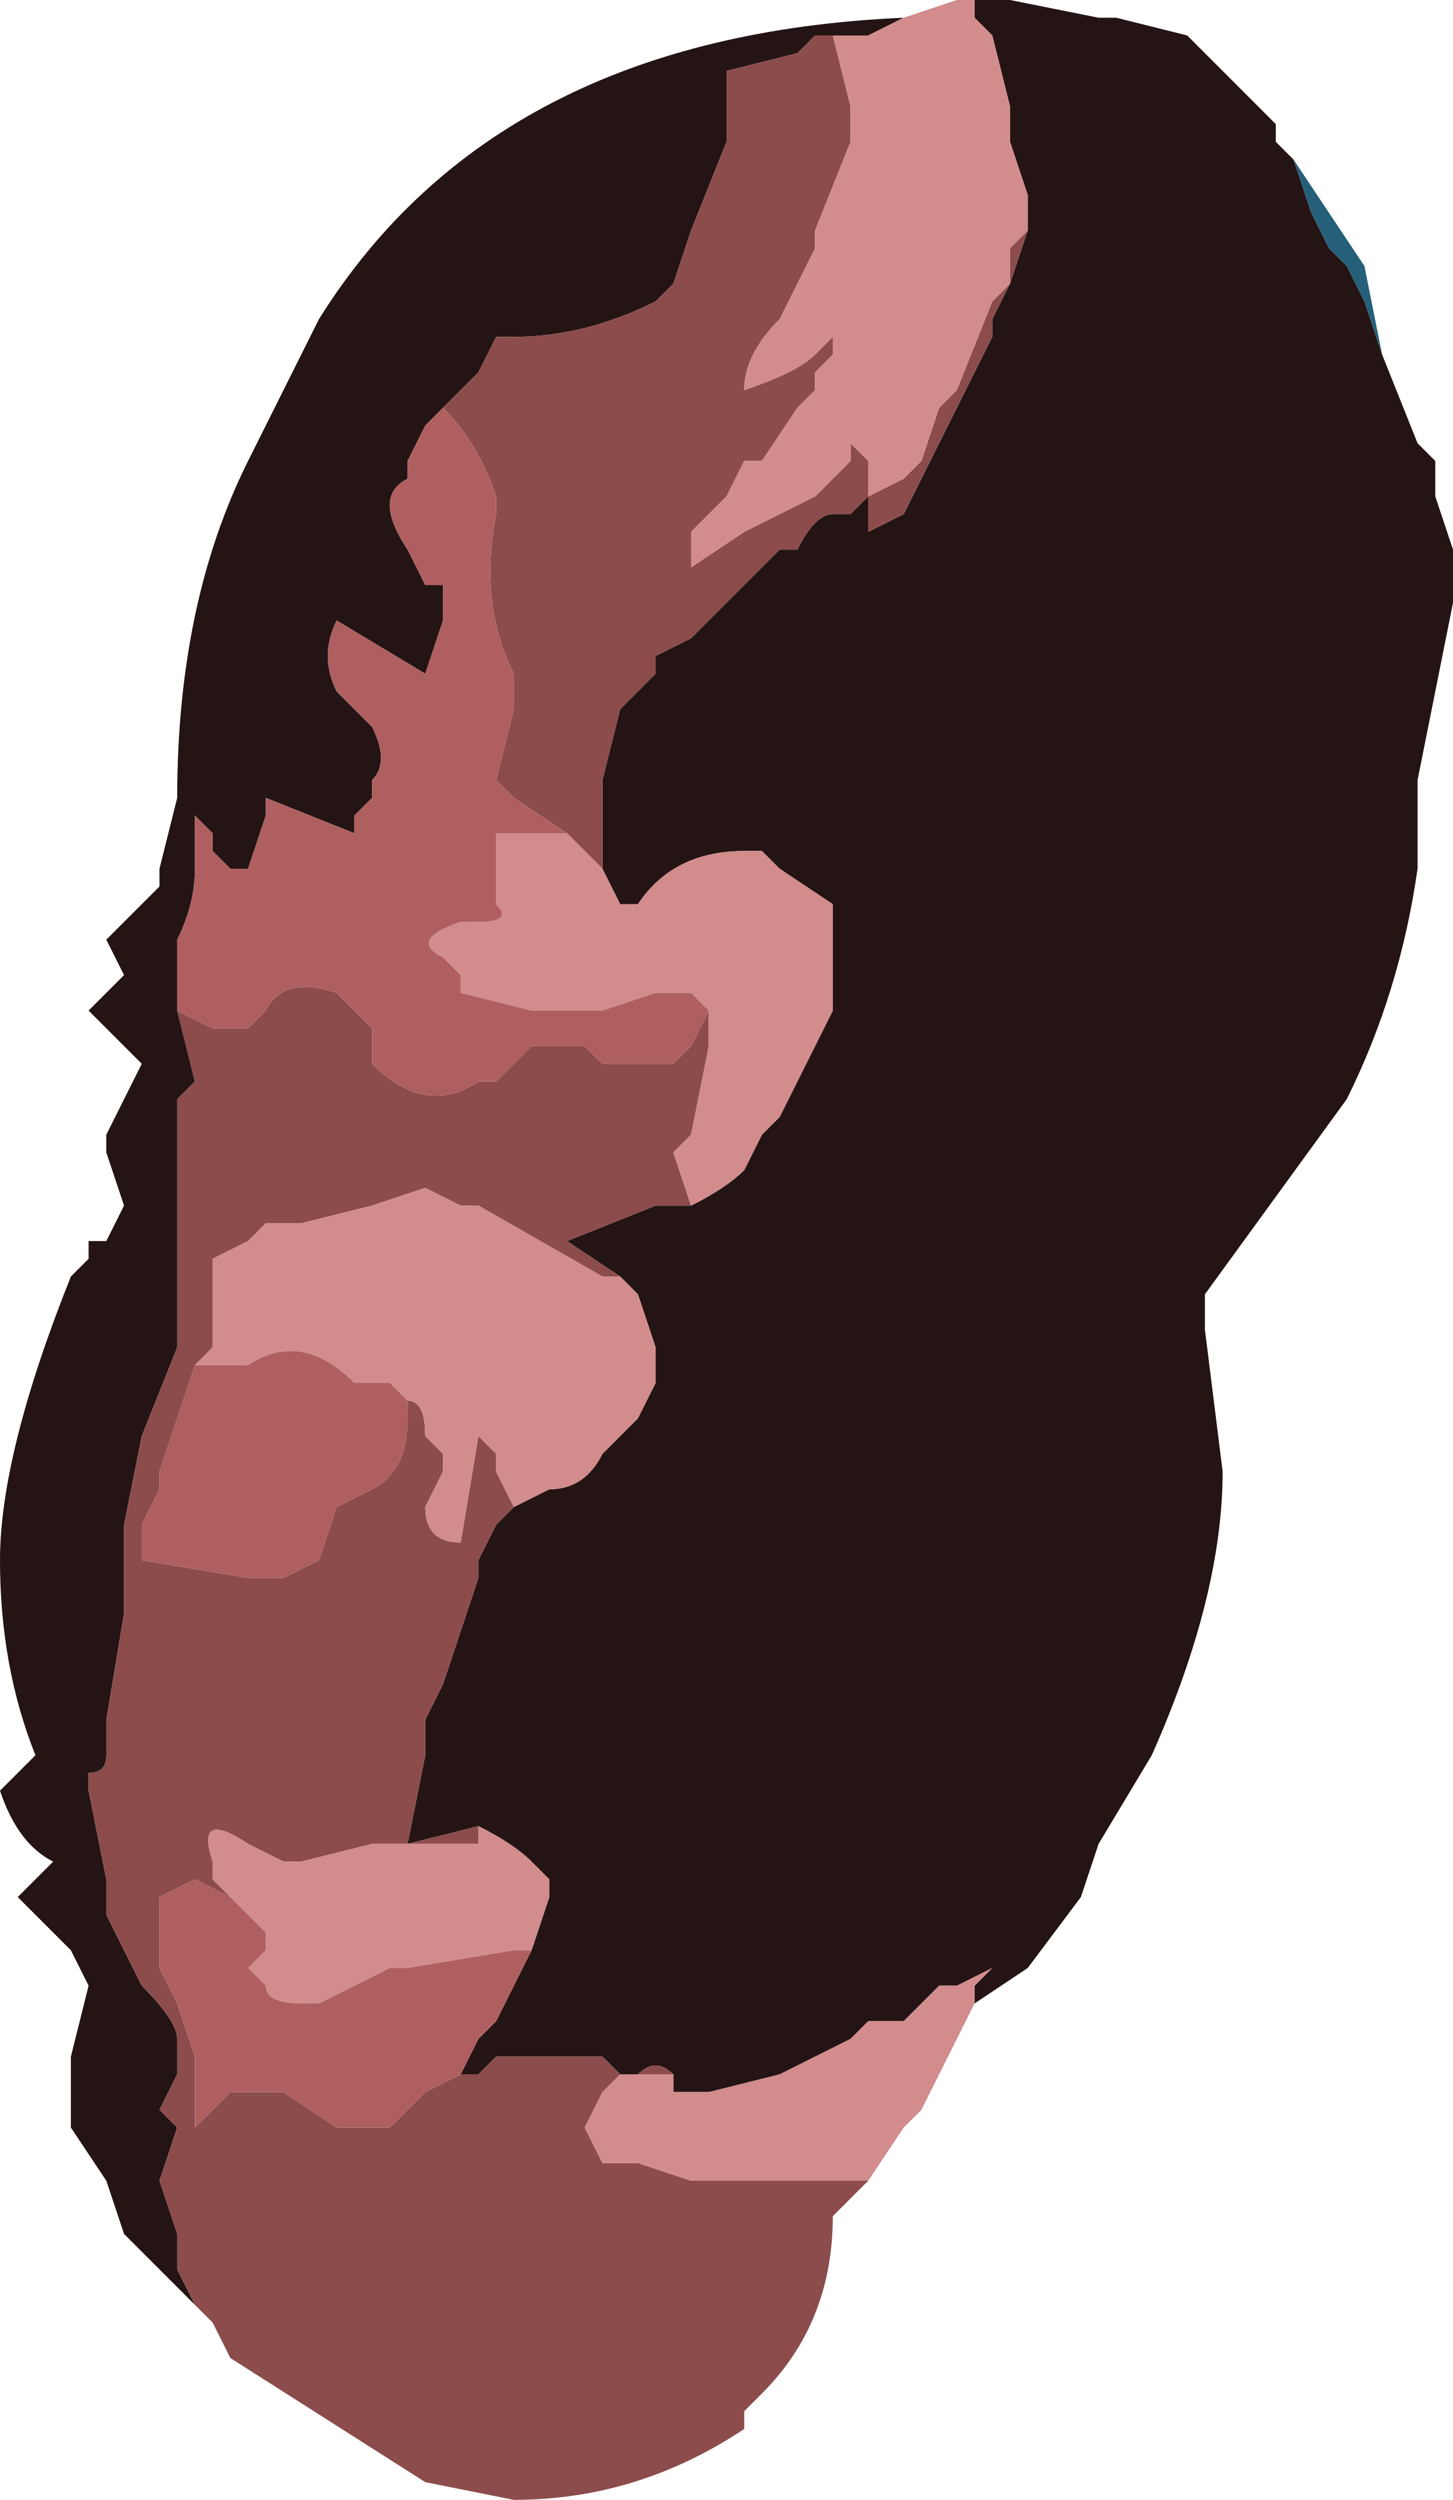 <?xml version="1.0" encoding="UTF-8" standalone="no"?>
<svg xmlns:xlink="http://www.w3.org/1999/xlink" height="7.05px" width="4.1px" xmlns="http://www.w3.org/2000/svg">
  <g transform="matrix(1.0, 0.0, 0.0, 1.0, 2.0, 3.55)">
    <path d="M0.9 -2.9 L0.9 -3.0 0.85 -3.15 Q0.85 -3.2 0.85 -3.25 L0.8 -3.45 0.75 -3.5 0.75 -3.55 0.8 -3.55 0.85 -3.55 1.1 -3.5 1.1 -3.5 1.15 -3.5 1.35 -3.45 1.4 -3.4 1.5 -3.3 1.5 -3.3 1.55 -3.25 1.6 -3.2 1.6 -3.15 1.65 -3.1 1.65 -3.1 1.7 -2.95 1.75 -2.85 1.8 -2.8 1.85 -2.7 1.9 -2.55 2.0 -2.3 2.05 -2.25 2.05 -2.15 2.1 -2.0 2.1 -1.95 2.1 -1.85 2.0 -1.35 2.0 -1.35 2.0 -1.1 Q1.95 -0.75 1.8 -0.45 L1.4 0.1 1.4 0.2 1.45 0.6 Q1.45 0.95 1.25 1.4 L1.1 1.65 1.05 1.8 0.9 2.0 0.75 2.1 0.75 2.05 0.8 2.0 0.7 2.05 0.65 2.05 0.55 2.15 0.5 2.15 0.45 2.15 0.4 2.2 0.2 2.3 0.0 2.35 -0.05 2.35 -0.1 2.35 -0.1 2.3 Q-0.15 2.25 -0.2 2.3 L-0.25 2.3 -0.3 2.25 -0.35 2.25 -0.4 2.25 -0.6 2.25 -0.65 2.3 -0.7 2.3 -0.65 2.2 -0.6 2.15 -0.5 1.95 -0.45 1.8 -0.45 1.75 -0.5 1.7 Q-0.55 1.65 -0.65 1.6 L-0.85 1.65 -0.8 1.4 -0.8 1.3 -0.75 1.2 -0.65 0.9 -0.65 0.85 -0.6 0.75 -0.55 0.7 -0.45 0.65 -0.45 0.65 Q-0.35 0.65 -0.3 0.55 L-0.25 0.5 -0.2 0.45 -0.15 0.35 -0.15 0.25 -0.2 0.1 -0.25 0.05 -0.4 -0.05 -0.15 -0.15 -0.1 -0.15 -0.05 -0.15 Q0.05 -0.2 0.1 -0.25 L0.15 -0.35 0.2 -0.4 0.35 -0.7 0.35 -0.8 0.35 -1.0 0.2 -1.1 Q0.2 -1.1 0.15 -1.15 L0.1 -1.15 Q-0.1 -1.15 -0.2 -1.0 L-0.25 -1.0 -0.3 -1.1 -0.3 -1.35 -0.25 -1.55 -0.15 -1.65 -0.15 -1.7 -0.05 -1.75 0.2 -2.0 0.25 -2.0 Q0.3 -2.1 0.35 -2.1 L0.4 -2.1 0.45 -2.15 0.45 -2.05 Q0.45 -2.05 0.55 -2.1 L0.6 -2.2 0.8 -2.6 0.8 -2.65 0.85 -2.75 0.9 -2.9 M0.55 -3.5 L0.45 -3.45 0.4 -3.45 0.35 -3.45 0.3 -3.45 0.25 -3.4 0.05 -3.35 0.05 -3.25 0.05 -3.15 -0.05 -2.9 -0.1 -2.75 -0.15 -2.7 Q-0.35 -2.6 -0.55 -2.6 L-0.6 -2.6 -0.65 -2.5 -0.75 -2.4 -0.8 -2.35 -0.85 -2.25 -0.85 -2.2 Q-0.95 -2.15 -0.85 -2.0 L-0.8 -1.9 -0.75 -1.9 -0.75 -1.8 -0.8 -1.65 -1.05 -1.8 Q-1.1 -1.7 -1.05 -1.6 L-0.95 -1.5 Q-0.9 -1.4 -0.95 -1.35 L-0.95 -1.3 -1.0 -1.25 -1.0 -1.2 -1.25 -1.3 -1.25 -1.25 -1.3 -1.1 -1.35 -1.1 -1.4 -1.15 -1.4 -1.2 -1.45 -1.25 -1.45 -1.2 -1.45 -1.1 Q-1.45 -1.0 -1.5 -0.9 L-1.5 -0.75 -1.5 -0.7 -1.45 -0.5 -1.5 -0.45 -1.5 -0.2 -1.5 0.05 -1.5 0.25 -1.5 0.25 -1.6 0.5 -1.65 0.75 -1.65 1.0 -1.7 1.3 -1.7 1.4 Q-1.7 1.45 -1.75 1.45 L-1.75 1.5 -1.7 1.75 -1.7 1.85 -1.6 2.05 Q-1.5 2.15 -1.5 2.2 L-1.5 2.3 -1.55 2.4 -1.5 2.45 -1.55 2.6 -1.5 2.75 -1.5 2.85 -1.45 2.95 -1.65 2.75 -1.7 2.6 -1.8 2.45 -1.8 2.25 -1.75 2.05 -1.8 1.95 -1.95 1.8 -1.9 1.75 -1.85 1.7 Q-1.95 1.65 -2.0 1.5 L-1.9 1.4 Q-2.0 1.15 -2.0 0.85 -2.0 0.55 -1.8 0.05 L-1.75 0.0 -1.75 -0.05 -1.7 -0.05 -1.65 -0.15 -1.65 -0.15 -1.7 -0.3 -1.7 -0.35 -1.6 -0.55 -1.75 -0.7 -1.65 -0.8 -1.7 -0.9 -1.55 -1.05 -1.55 -1.1 -1.5 -1.3 Q-1.5 -1.85 -1.3 -2.25 L-1.1 -2.65 -1.1 -2.65 Q-0.6 -3.45 0.55 -3.5" fill="#251414" fill-rule="evenodd" stroke="none"/>
    <path d="M0.35 -3.45 L0.4 -3.25 0.4 -3.15 0.3 -2.9 0.3 -2.85 0.2 -2.65 Q0.1 -2.55 0.1 -2.45 0.25 -2.5 0.3 -2.55 L0.35 -2.6 0.35 -2.55 0.3 -2.5 0.3 -2.45 0.25 -2.4 0.15 -2.25 0.1 -2.25 0.05 -2.15 -0.05 -2.05 -0.05 -1.95 0.1 -2.05 0.2 -2.1 0.3 -2.15 0.4 -2.25 0.4 -2.3 0.45 -2.25 0.45 -2.15 0.55 -2.2 0.6 -2.25 0.6 -2.25 0.65 -2.4 0.7 -2.45 0.8 -2.7 0.85 -2.75 0.85 -2.85 0.9 -2.9 0.85 -2.75 0.8 -2.65 0.8 -2.6 0.6 -2.2 0.55 -2.1 Q0.45 -2.05 0.45 -2.05 L0.45 -2.15 0.4 -2.1 0.35 -2.1 Q0.3 -2.1 0.25 -2.0 L0.2 -2.0 -0.05 -1.75 -0.15 -1.7 -0.15 -1.65 -0.25 -1.55 -0.3 -1.35 -0.3 -1.1 -0.4 -1.2 -0.55 -1.3 -0.6 -1.35 -0.55 -1.55 -0.55 -1.65 Q-0.65 -1.85 -0.6 -2.1 L-0.6 -2.15 Q-0.65 -2.3 -0.75 -2.4 L-0.65 -2.5 -0.6 -2.6 -0.55 -2.6 Q-0.35 -2.6 -0.15 -2.7 L-0.1 -2.75 -0.05 -2.9 0.05 -3.15 0.05 -3.25 0.05 -3.35 0.25 -3.4 0.3 -3.45 0.35 -3.45 M-0.05 -0.15 L-0.1 -0.15 -0.15 -0.15 -0.4 -0.05 -0.25 0.05 -0.3 0.05 -0.65 -0.15 -0.7 -0.15 -0.8 -0.2 -0.95 -0.15 -1.15 -0.1 -1.25 -0.1 -1.3 -0.05 -1.4 0.0 -1.4 0.05 -1.4 0.25 -1.45 0.3 -1.45 0.3 -1.55 0.6 -1.55 0.65 -1.6 0.75 -1.6 0.85 -1.3 0.9 -1.25 0.9 -1.2 0.9 -1.1 0.85 -1.05 0.7 -1.05 0.7 -0.95 0.65 Q-0.85 0.6 -0.85 0.45 L-0.85 0.4 Q-0.8 0.4 -0.8 0.5 L-0.75 0.55 -0.75 0.6 -0.8 0.7 Q-0.8 0.8 -0.7 0.8 L-0.65 0.5 -0.6 0.55 -0.6 0.6 -0.55 0.7 -0.6 0.75 -0.65 0.85 -0.65 0.9 -0.75 1.2 -0.8 1.3 -0.8 1.4 -0.85 1.65 -0.65 1.6 -0.65 1.65 -0.7 1.65 -0.9 1.65 -0.95 1.65 -1.15 1.7 -1.2 1.7 -1.3 1.65 Q-1.45 1.55 -1.4 1.7 L-1.4 1.75 -1.35 1.8 -1.45 1.75 -1.45 1.75 -1.55 1.8 -1.55 2.0 -1.5 2.1 -1.45 2.25 -1.45 2.4 -1.45 2.45 -1.35 2.35 -1.3 2.35 -1.2 2.35 -1.2 2.35 -1.05 2.45 -1.0 2.45 -0.95 2.45 -0.9 2.45 -0.85 2.4 -0.8 2.35 -0.7 2.3 -0.65 2.3 -0.6 2.25 -0.4 2.25 -0.35 2.25 -0.3 2.25 -0.25 2.3 -0.2 2.3 Q-0.15 2.25 -0.1 2.3 L-0.15 2.3 -0.2 2.3 -0.25 2.3 -0.3 2.35 -0.35 2.45 -0.3 2.55 -0.2 2.55 -0.05 2.6 0.05 2.6 0.35 2.6 0.4 2.6 0.45 2.6 0.4 2.65 0.35 2.7 Q0.35 3.0 0.15 3.2 L0.1 3.25 0.1 3.3 Q-0.2 3.5 -0.55 3.5 L-0.8 3.45 -1.35 3.1 -1.4 3.0 -1.45 2.95 -1.5 2.85 -1.5 2.75 -1.55 2.6 -1.5 2.45 -1.55 2.4 -1.5 2.3 -1.5 2.2 Q-1.5 2.15 -1.6 2.05 L-1.7 1.85 -1.7 1.75 -1.75 1.5 -1.75 1.45 Q-1.7 1.45 -1.7 1.4 L-1.7 1.3 -1.65 1.0 -1.65 0.75 -1.6 0.5 -1.5 0.25 -1.5 0.25 -1.5 0.05 -1.5 -0.2 -1.5 -0.45 -1.45 -0.5 -1.5 -0.7 -1.4 -0.65 -1.4 -0.65 -1.3 -0.65 -1.25 -0.7 Q-1.2 -0.8 -1.05 -0.75 L-1.0 -0.7 -0.95 -0.65 -0.95 -0.55 Q-0.8 -0.4 -0.65 -0.5 L-0.6 -0.5 -0.5 -0.6 -0.45 -0.6 -0.35 -0.6 -0.3 -0.55 -0.1 -0.55 -0.05 -0.6 0.0 -0.7 0.0 -0.6 -0.05 -0.35 -0.1 -0.3 -0.05 -0.15" fill="#8c4c4c" fill-rule="evenodd" stroke="none"/>
    <path d="M0.75 -3.55 L0.75 -3.5 0.8 -3.45 0.85 -3.25 Q0.85 -3.2 0.85 -3.15 L0.9 -3.0 0.9 -2.9 0.85 -2.85 0.85 -2.75 0.8 -2.7 0.7 -2.45 0.65 -2.4 0.6 -2.25 0.6 -2.25 0.55 -2.2 0.45 -2.15 0.45 -2.25 0.4 -2.3 0.4 -2.25 0.3 -2.15 0.2 -2.1 0.1 -2.05 -0.05 -1.95 -0.05 -2.05 0.05 -2.15 0.1 -2.25 0.15 -2.25 0.25 -2.4 0.3 -2.45 0.3 -2.5 0.35 -2.55 0.35 -2.6 0.3 -2.55 Q0.25 -2.5 0.1 -2.45 0.1 -2.55 0.2 -2.65 L0.3 -2.85 0.3 -2.9 0.4 -3.15 0.4 -3.25 0.35 -3.45 0.4 -3.45 0.45 -3.45 0.55 -3.5 0.7 -3.55 0.75 -3.55 M-0.3 -1.1 L-0.25 -1.0 -0.2 -1.0 Q-0.1 -1.15 0.1 -1.15 L0.15 -1.15 Q0.2 -1.1 0.2 -1.1 L0.35 -1.0 0.35 -0.8 0.35 -0.7 0.2 -0.4 0.15 -0.35 0.1 -0.25 Q0.05 -0.2 -0.05 -0.15 L-0.1 -0.3 -0.05 -0.35 0.0 -0.6 0.0 -0.7 -0.05 -0.75 -0.15 -0.75 -0.3 -0.7 -0.5 -0.7 -0.7 -0.75 -0.7 -0.8 -0.75 -0.85 Q-0.85 -0.9 -0.7 -0.95 L-0.65 -0.95 Q-0.55 -0.95 -0.6 -1.0 L-0.6 -1.2 -0.5 -1.2 -0.4 -1.2 -0.3 -1.1 M-0.25 0.05 L-0.2 0.1 -0.15 0.25 -0.15 0.35 -0.2 0.45 -0.25 0.5 -0.3 0.55 Q-0.35 0.65 -0.45 0.65 L-0.45 0.65 -0.55 0.7 -0.6 0.6 -0.6 0.55 -0.65 0.5 -0.7 0.8 Q-0.8 0.8 -0.8 0.7 L-0.75 0.6 -0.75 0.55 -0.8 0.5 Q-0.8 0.4 -0.85 0.4 L-0.9 0.35 -1.0 0.35 Q-1.15 0.2 -1.3 0.3 L-1.4 0.3 -1.45 0.3 -1.4 0.25 -1.4 0.05 -1.4 0.0 -1.3 -0.05 -1.25 -0.1 -1.15 -0.1 -0.95 -0.15 -0.8 -0.2 -0.7 -0.15 -0.65 -0.15 -0.3 0.05 -0.25 0.05 M-0.65 1.6 Q-0.55 1.65 -0.5 1.7 L-0.45 1.75 -0.45 1.8 -0.5 1.95 -0.5 1.95 -0.55 1.95 -0.85 2.0 -0.9 2.0 -1.0 2.05 -1.1 2.1 -1.15 2.1 Q-1.25 2.1 -1.25 2.05 L-1.3 2.0 -1.25 1.95 -1.25 1.9 -1.35 1.8 -1.4 1.75 -1.4 1.7 Q-1.45 1.55 -1.3 1.65 L-1.2 1.7 -1.15 1.7 -0.95 1.65 -0.9 1.65 -0.7 1.65 -0.65 1.65 -0.65 1.6 M-0.1 2.3 L-0.1 2.35 -0.05 2.35 0.0 2.35 0.2 2.3 0.4 2.2 0.45 2.15 0.5 2.15 0.55 2.15 0.65 2.05 0.7 2.05 0.8 2.0 0.75 2.05 0.75 2.1 0.7 2.2 0.6 2.4 0.55 2.45 0.45 2.6 0.4 2.6 0.35 2.6 0.05 2.6 -0.05 2.6 -0.2 2.55 -0.3 2.55 -0.35 2.45 -0.3 2.35 -0.25 2.3 -0.2 2.3 -0.15 2.3 -0.1 2.3" fill="#d28c8c" fill-rule="evenodd" stroke="none"/>
    <path d="M-0.5 1.95 L-0.6 2.15 -0.65 2.2 -0.7 2.3 -0.8 2.35 -0.85 2.4 -0.9 2.45 -0.95 2.45 -1.0 2.45 -1.05 2.45 -1.2 2.35 -1.2 2.35 -1.3 2.35 -1.35 2.35 -1.45 2.45 -1.45 2.4 -1.45 2.25 -1.5 2.1 -1.55 2.0 -1.55 1.8 -1.45 1.75 -1.45 1.75 -1.35 1.8 -1.25 1.9 -1.25 1.95 -1.3 2.0 -1.25 2.05 Q-1.25 2.1 -1.15 2.1 L-1.1 2.1 -1.0 2.05 -0.9 2.0 -0.85 2.0 -0.55 1.95 -0.5 1.95 -0.5 1.95 M-1.5 -0.7 L-1.5 -0.75 -1.5 -0.9 Q-1.45 -1.0 -1.45 -1.1 L-1.45 -1.2 -1.45 -1.25 -1.4 -1.2 -1.4 -1.15 -1.35 -1.1 -1.3 -1.1 -1.25 -1.25 -1.25 -1.3 -1.0 -1.2 -1.0 -1.25 -0.95 -1.3 -0.95 -1.35 Q-0.9 -1.4 -0.95 -1.5 L-1.05 -1.6 Q-1.1 -1.7 -1.05 -1.8 L-0.8 -1.65 -0.75 -1.8 -0.75 -1.9 -0.8 -1.9 -0.85 -2.0 Q-0.95 -2.15 -0.85 -2.2 L-0.85 -2.25 -0.8 -2.35 -0.75 -2.4 Q-0.65 -2.3 -0.6 -2.15 L-0.6 -2.1 Q-0.65 -1.85 -0.55 -1.65 L-0.55 -1.55 -0.6 -1.35 -0.55 -1.3 -0.4 -1.2 -0.5 -1.2 -0.6 -1.2 -0.6 -1.0 Q-0.55 -0.95 -0.65 -0.95 L-0.7 -0.95 Q-0.85 -0.9 -0.75 -0.85 L-0.7 -0.8 -0.7 -0.75 -0.5 -0.7 -0.3 -0.7 -0.15 -0.75 -0.05 -0.75 0.0 -0.7 -0.05 -0.6 -0.1 -0.55 -0.3 -0.55 -0.35 -0.6 -0.45 -0.6 -0.5 -0.6 -0.6 -0.5 -0.65 -0.5 Q-0.8 -0.4 -0.95 -0.55 L-0.95 -0.65 -1.0 -0.7 -1.05 -0.75 Q-1.2 -0.8 -1.25 -0.7 L-1.3 -0.65 -1.4 -0.65 -1.4 -0.65 -1.5 -0.7 M-0.85 0.4 L-0.85 0.45 Q-0.85 0.6 -0.95 0.65 L-1.05 0.7 -1.05 0.7 -1.1 0.85 -1.2 0.9 -1.25 0.9 -1.3 0.9 -1.6 0.85 -1.6 0.75 -1.55 0.65 -1.55 0.6 -1.45 0.3 -1.45 0.3 -1.4 0.3 -1.3 0.3 Q-1.15 0.2 -1.0 0.35 L-0.9 0.35 -0.85 0.4" fill="#af5f5f" fill-rule="evenodd" stroke="none"/>
    <path d="M1.9 -2.55 L1.85 -2.7 1.8 -2.8 1.75 -2.85 1.7 -2.95 1.65 -3.1 1.65 -3.1 Q1.75 -2.95 1.85 -2.8 L1.9 -2.55" fill="#255f79" fill-rule="evenodd" stroke="none"/>
  </g>
</svg>

